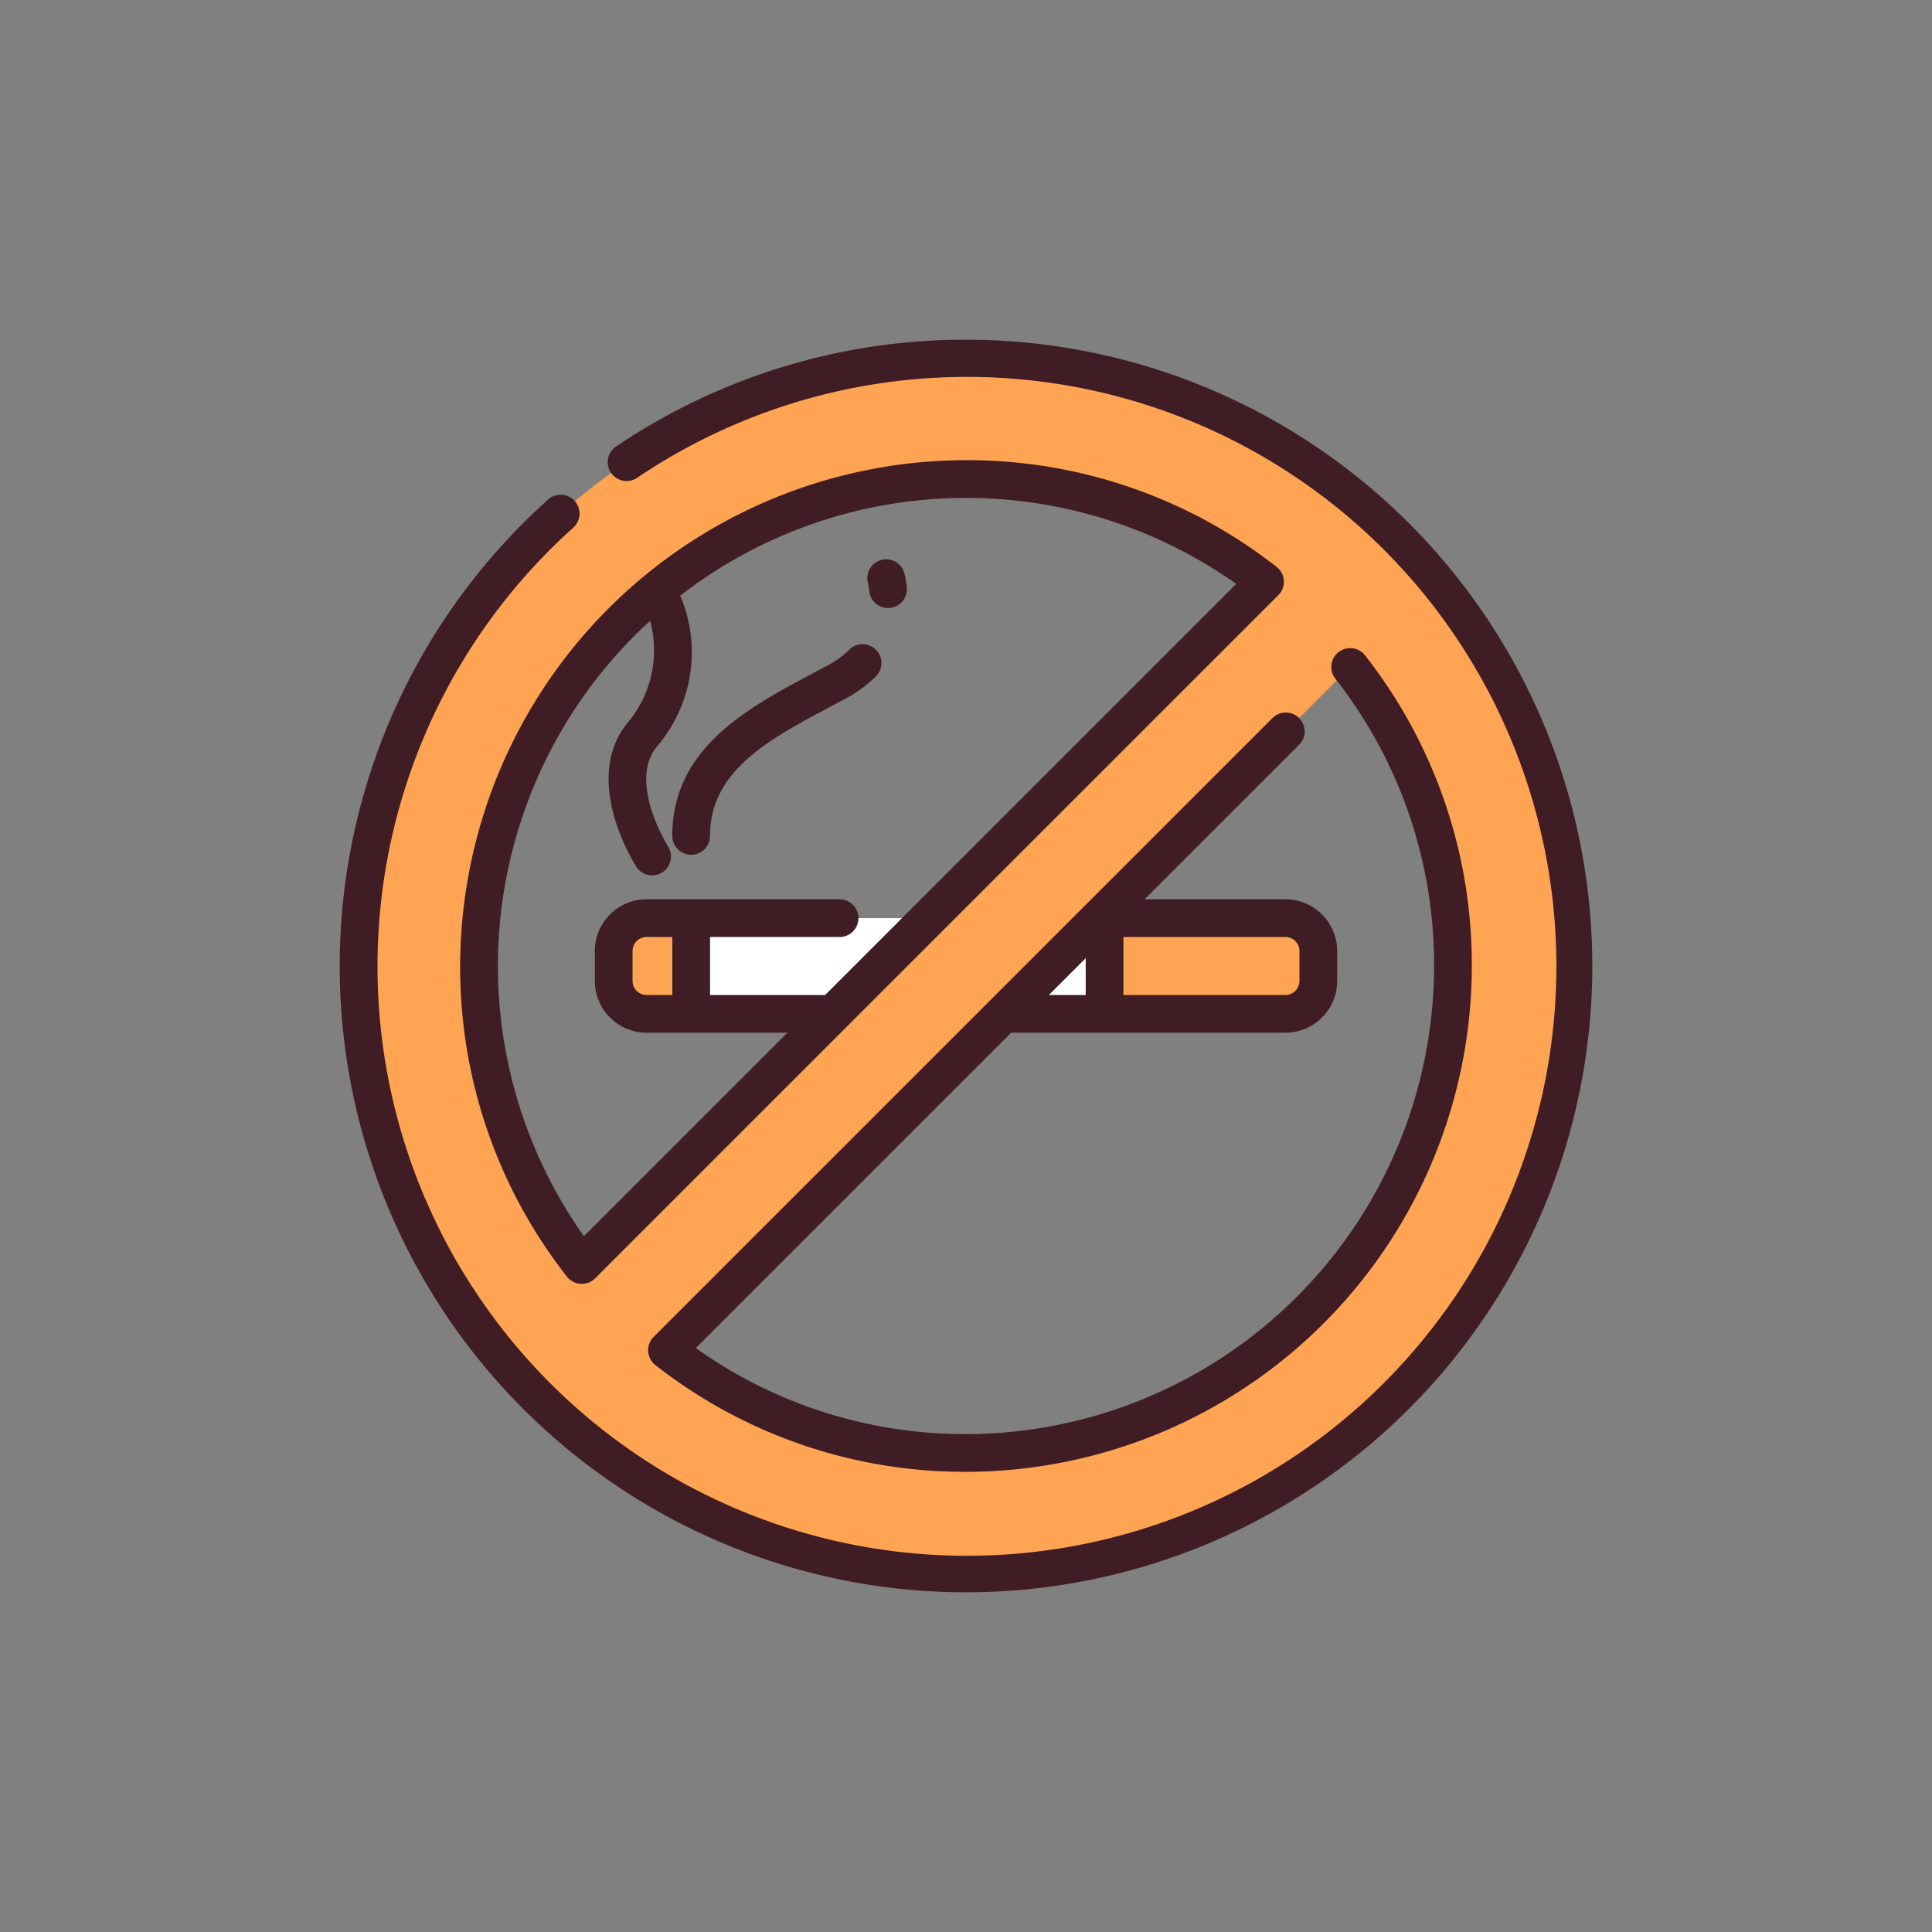 <svg id="Layer_1" data-name="Layer 1" xmlns="http://www.w3.org/2000/svg" viewBox="0 0 128 128"><rect x="0" y="0" width="128" height="128" fill="#808080" stroke="none"/><title>NO SMOKING</title><path d="M42.837,60.829H85.163a2.179,2.179,0,0,1,2.179,2.179v1.985a2.178,2.178,0,0,1-2.178,2.178H42.837a2.179,2.179,0,0,1-2.179-2.179V63.007A2.178,2.178,0,0,1,42.837,60.829Z" transform="translate(128 128) rotate(180)" style="fill:#fff"/><path d="M42.837,60.829h2.957v6.342H42.837a2.179,2.179,0,0,1-2.179-2.178V63.007A2.179,2.179,0,0,1,42.837,60.829Z" style="fill:#ffa453"/><path d="M73.181,60.829H85.163a2.179,2.179,0,0,1,2.179,2.178v1.985a2.179,2.179,0,0,1-2.179,2.178H73.181Z" style="fill:#ffa453"/><path d="M64,23.756A40.244,40.244,0,1,1,23.756,64,40.244,40.244,0,0,1,64,23.756ZM96.262,64a32.112,32.112,0,0,0-6.808-19.81L44.19,89.454A32.253,32.253,0,0,0,96.262,64ZM38.546,83.81,83.81,38.546A32.253,32.253,0,0,0,38.546,83.81Z" style="fill:#ffa453"/><path d="M56.279,43.034a6.039,6.039,0,0,1-1.429,1.044l-.91.484c-4.4,2.338-9.4,4.988-9.4,10.82a1.25,1.25,0,1,0,2.5,0c0-4.329,3.919-6.41,8.069-8.612l.92-.491a8.5,8.5,0,0,0,2.02-1.485,1.25,1.25,0,0,0-1.774-1.761Z" style="fill:#401d24"/><path d="M58.383,37.1a1.255,1.255,0,0,0-.88,1.53,3.721,3.721,0,0,1,.087.533,1.251,1.251,0,0,0,1.242,1.123c.042,0,.085,0,.128-.006a1.251,1.251,0,0,0,1.117-1.371,6.01,6.01,0,0,0-.163-.942A1.248,1.248,0,0,0,58.383,37.1Z" style="fill:#401d24"/><path d="M64,22.506a41.29,41.29,0,0,0-23.2,7.087,1.25,1.25,0,0,0,1.4,2.071,39.052,39.052,0,1,1-4.21,3.285,1.25,1.25,0,0,0-1.668-1.862A41.494,41.494,0,1,0,64,22.506Z" style="fill:#401d24"/><path d="M84.579,37.56A33.179,33.179,0,0,0,64,30.488,33.55,33.55,0,0,0,30.488,64,33.179,33.179,0,0,0,37.56,84.579a1.253,1.253,0,0,0,.909.48l.077,0a1.248,1.248,0,0,0,.884-.366L84.694,39.43a1.249,1.249,0,0,0-.115-1.87ZM54.668,65.921H47.043V62.079h8.582a1.25,1.25,0,0,0,0-2.5H42.837a3.432,3.432,0,0,0-3.428,3.428v1.985a3.432,3.432,0,0,0,3.428,3.428h9.331L38.685,81.9a30.97,30.97,0,0,1,4.387-40.767,7.452,7.452,0,0,1-1.42,6.667c-3.209,3.776.371,9.419.525,9.657a1.25,1.25,0,0,0,2.1-1.354c-.027-.043-2.728-4.322-.721-6.684a9.6,9.6,0,0,0,1.537-9.9c-.01-.018-.029-.028-.04-.046A30.948,30.948,0,0,1,81.9,38.685Zm-11.831,0a.929.929,0,0,1-.928-.928V63.007a.929.929,0,0,1,.928-.928h1.707v3.842Z" style="fill:#401d24"/><path d="M86.069,47.574a1.249,1.249,0,0,0-1.767,0L65.59,66.286l0,0L43.306,88.57a1.25,1.25,0,0,0,.115,1.87A33.181,33.181,0,0,0,64,97.512,33.55,33.55,0,0,0,97.512,64,33.181,33.181,0,0,0,90.44,43.421a1.25,1.25,0,0,0-1.973,1.537A30.7,30.7,0,0,1,95.012,64,31.047,31.047,0,0,1,64,95.012a30.671,30.671,0,0,1-17.9-5.7L66.991,68.421H85.163a3.432,3.432,0,0,0,3.429-3.428V63.007a3.432,3.432,0,0,0-3.429-3.428H75.832L86.069,49.342A1.25,1.25,0,0,0,86.069,47.574ZM71.931,63.481v2.44h-2.44Zm14.161-.474v1.985a.93.93,0,0,1-.929.928H74.431V62.079H85.163A.93.93,0,0,1,86.092,63.007Z" style="fill:#401d24"/></svg>